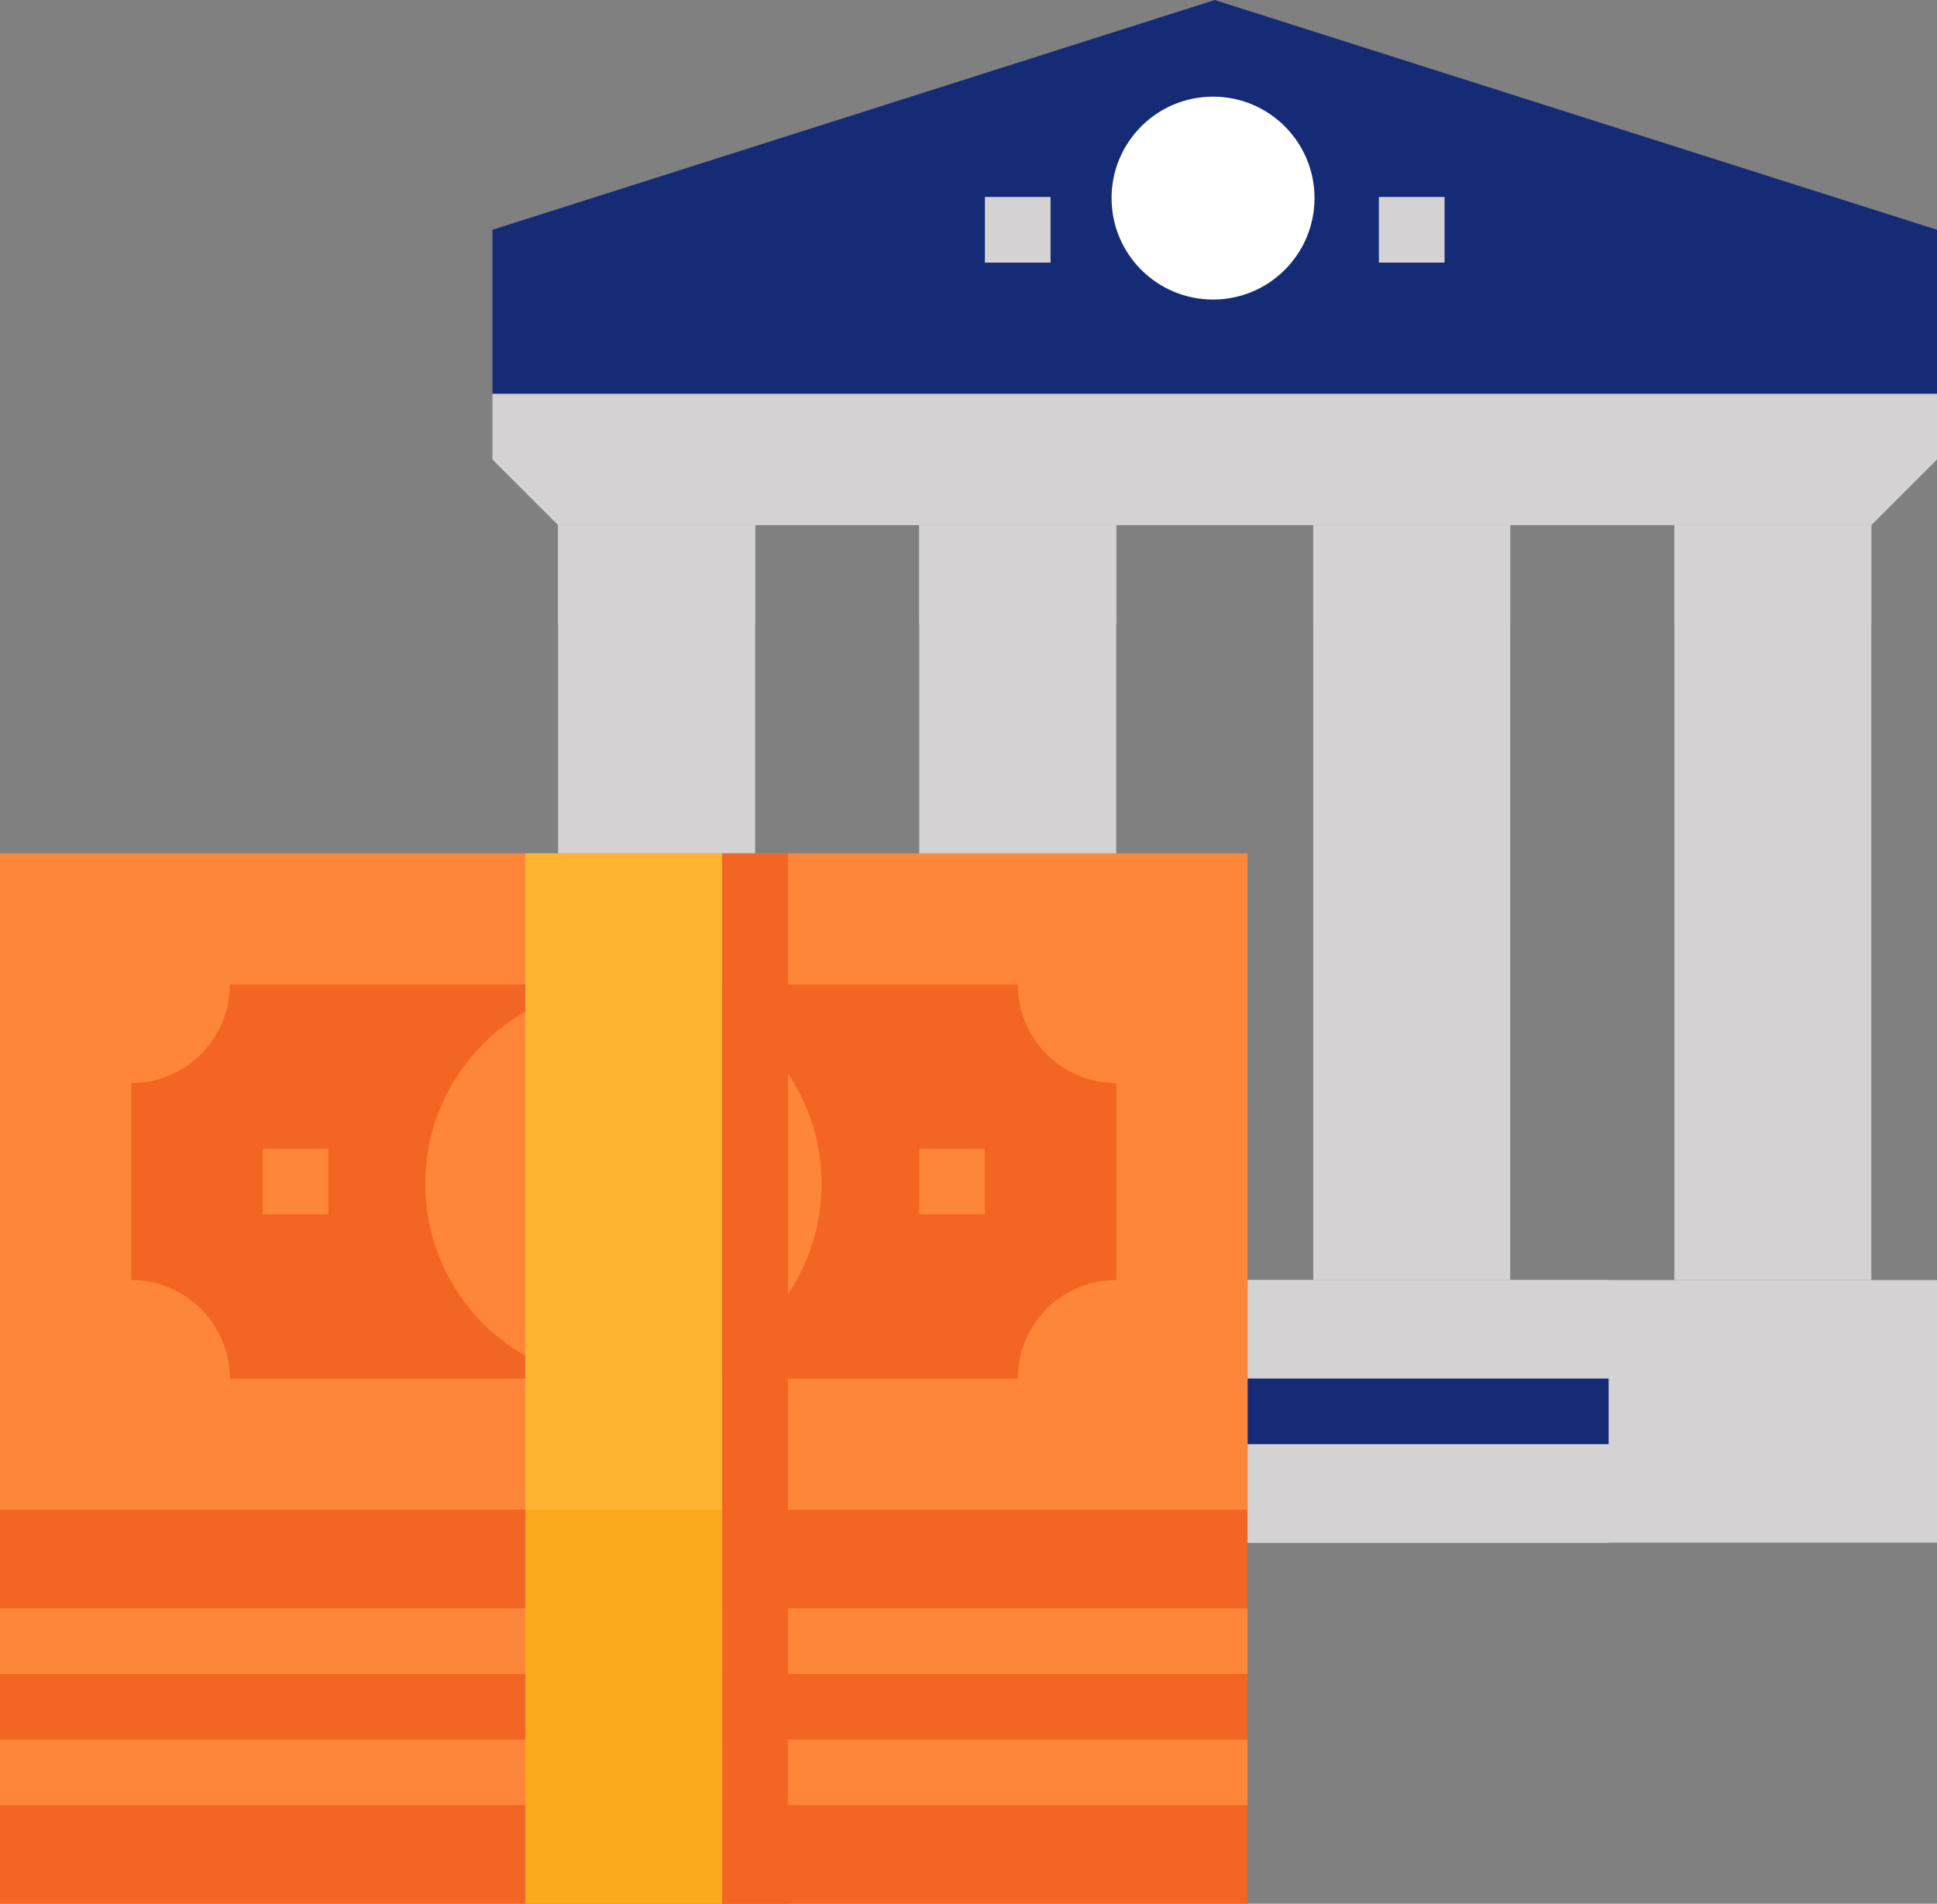 <svg xmlns="http://www.w3.org/2000/svg" width="86.466" height="85"><rect width="100%" height="100%" fill="#808080" stroke="none"/><defs><style>.a{fill:#162b75}.c{fill:#d4d2d2}.d{fill:#f26522}.e{fill:#fe8639}</style></defs><g transform="translate(-4285.841 43.488)"><path class="a" d="M4372.307-25.9h-64.483v-7.328l32.242-10.259 32.241 10.259Z"/><circle cx="4.53" cy="4.53" r="4.53" transform="translate(4335.46 -39.173)" style="fill:#fff"/><path class="c" d="M4310.755-20.04h8.794v33.707h-8.794ZM4326.875-20.04h8.793v33.707h-8.793ZM4344.462-20.04h8.794v33.707h-8.794ZM4360.582-20.04h8.793v33.707h-8.793Z"/><path class="c" d="M4310.755-20.04h8.794v4.4h-8.794ZM4326.876-20.04h8.793v4.4h-8.793ZM4344.462-20.04h8.794v4.4h-8.794ZM4360.582-20.04h8.793v4.4h-8.793ZM4307.824 13.667h64.483v11.724h-64.483Z"/><path class="c" d="M4322.478 13.667h35.172v11.724h-35.172Z"/><path class="c" d="M4322.478 19.529h35.172v5.862h-35.172Z"/><path class="a" d="M4322.478 18.064h35.172v2.931h-35.172Z"/><path class="c" d="M4369.377-20.04h-58.621l-2.932-2.931v-2.931h64.483v2.931ZM4329.806-34.695h2.931v2.931h-2.931ZM4347.393-34.695h2.932v2.931h-2.932Z"/><path class="d" d="M4285.841 6.34h55.69v35.172h-55.69Z"/><path class="e" d="M4285.841-5.385h55.69v29.31h-55.69ZM4285.841 34.184h55.69v2.931h-55.69ZM4285.841 28.322h55.69v2.931h-55.69Z"/><path class="d" d="M4331.272 18.065H4296.1a4.4 4.4 0 0 0-4.4-4.4V4.872a4.4 4.4 0 0 0 4.4-4.4h35.172a4.4 4.4 0 0 0 4.4 4.4v8.793a4.4 4.4 0 0 0-4.4 4.4Z"/><path class="e" d="M4297.565 7.805h2.932v2.931h-2.932ZM4326.875 7.805h2.93v2.931h-2.93Z"/><circle class="e" cx="8.845" cy="8.845" r="8.845" transform="translate(4304.825 .522)"/><path d="M4413.841 164.512h8.793v46.9h-8.793Z" transform="translate(-104.552 -169.897)" style="fill:#ffb431"/><path d="M4413.841 324.512h8.793V342.1h-8.793Z" transform="translate(-104.552 -300.586)" style="fill:#f9a91b"/><path class="d" d="M4318.082-5.385h2.93v29.31h-2.93Z"/><path class="d" d="M4318.082.477h2.93v17.588h-2.93ZM4318.082 23.926h2.93v17.588h-2.93Z"/></g></svg>
